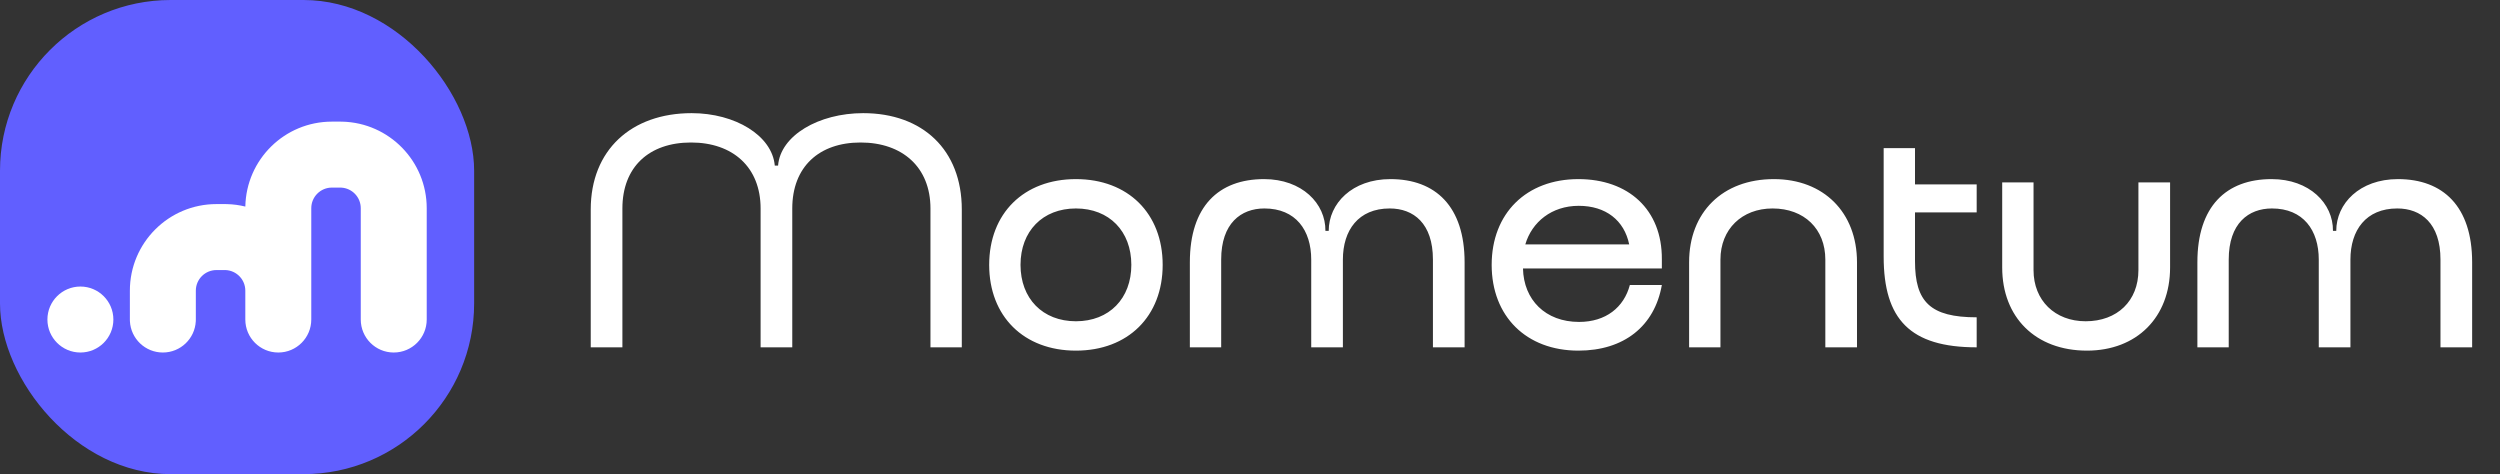 <svg width="174" height="33" viewBox="0 0 174 33" fill="none" xmlns="http://www.w3.org/2000/svg">
<rect x="0" y="0" width="174" height="33" fill="#333333" stroke="none"/>
<path d="M43.319 14.509V24.174H41.115V14.578C41.115 10.446 43.939 7.875 48.14 7.875C51.17 7.875 53.741 9.436 53.925 11.525H54.154C54.315 9.436 56.978 7.875 60.077 7.875C64.209 7.875 66.941 10.423 66.941 14.578V24.174H64.76V14.509C64.76 11.64 62.809 9.918 59.894 9.918C57.001 9.918 55.142 11.617 55.142 14.509V24.174H52.938V14.509C52.938 11.64 51.009 9.918 48.094 9.918C45.178 9.918 43.319 11.617 43.319 14.509ZM68.847 18.435C68.847 14.854 71.257 12.466 74.884 12.466C78.511 12.466 80.922 14.854 80.922 18.435C80.922 22.016 78.511 24.404 74.884 24.404C71.257 24.404 68.847 22.016 68.847 18.435ZM71.028 18.435C71.028 20.776 72.566 22.36 74.884 22.36C77.203 22.36 78.741 20.776 78.741 18.435C78.741 16.093 77.203 14.509 74.884 14.509C72.566 14.509 71.028 16.093 71.028 18.435ZM96.771 12.466C99.916 12.466 101.936 14.371 101.936 18.251V24.174H99.732V18.067C99.732 15.542 98.378 14.509 96.725 14.509C94.544 14.509 93.465 16.024 93.465 18.067V24.174H91.261V18.067C91.261 16.024 90.183 14.509 88.002 14.509C86.372 14.509 84.994 15.542 84.994 18.067V24.174H82.814V18.251C82.814 14.371 84.811 12.466 87.979 12.466C90.619 12.466 92.272 14.165 92.249 16.07H92.478C92.478 14.165 94.108 12.466 96.771 12.466ZM115.665 18.687H106C106.046 20.868 107.562 22.406 109.903 22.406C111.763 22.406 113.025 21.396 113.438 19.835H115.665C115.16 22.705 113.025 24.404 109.857 24.404C106.23 24.404 103.82 22.016 103.82 18.435C103.82 14.854 106.23 12.466 109.857 12.466C113.324 12.466 115.688 14.578 115.665 18.044V18.687ZM106.161 17.012H113.392C113.048 15.336 111.763 14.325 109.88 14.325C107.998 14.325 106.62 15.45 106.161 17.012ZM119.743 18.067V24.174H117.562V18.251C117.562 14.785 119.881 12.466 123.462 12.466C126.928 12.466 129.247 14.785 129.247 18.251V24.174H127.043V18.067C127.043 15.932 125.574 14.509 123.37 14.509C121.235 14.509 119.743 15.956 119.743 18.067ZM137.577 24.174C132.939 24.174 131.103 22.223 131.103 17.861V10.308H133.284V12.833H137.577V14.785H133.284V18.182C133.284 21.006 134.34 22.085 137.577 22.085V24.174ZM141.534 18.802C141.534 20.914 143.026 22.36 145.161 22.36C147.365 22.36 148.834 20.937 148.834 18.802V12.696H151.038V18.618C151.038 22.085 148.719 24.404 145.253 24.404C141.671 24.404 139.353 22.085 139.353 18.618V12.696H141.534V18.802ZM166.896 12.466C170.041 12.466 172.061 14.371 172.061 18.251V24.174H169.857V18.067C169.857 15.542 168.503 14.509 166.85 14.509C164.669 14.509 163.59 16.024 163.59 18.067V24.174H161.386V18.067C161.386 16.024 160.308 14.509 158.127 14.509C156.497 14.509 155.119 15.542 155.119 18.067V24.174H152.938V18.251C152.938 14.371 154.936 12.466 158.104 12.466C160.744 12.466 162.397 14.165 162.374 16.07H162.603C162.603 14.165 164.233 12.466 166.896 12.466Z" fill="white"/>
<rect width="33" height="33" rx="11.88" fill="#615FFF"/>
<path d="M5.596 19.943C6.864 19.943 7.891 20.971 7.891 22.239C7.891 23.507 6.864 24.535 5.596 24.535C4.328 24.535 3.3 23.507 3.3 22.239C3.3 20.971 4.328 19.943 5.596 19.943Z" fill="white"/>
<path d="M23.829 8.467C27.086 8.55 29.7 11.215 29.7 14.491V22.239C29.7 23.507 28.672 24.535 27.404 24.535C26.137 24.535 25.109 23.507 25.109 22.239V14.491C25.109 13.723 24.506 13.097 23.748 13.058L23.674 13.056H23.1C22.308 13.056 21.665 13.699 21.665 14.491V22.239C21.665 23.507 20.637 24.535 19.37 24.535C18.102 24.535 17.074 23.507 17.074 22.239V20.23C17.074 19.463 16.471 18.836 15.713 18.797L15.639 18.796H15.065C14.273 18.796 13.63 19.438 13.63 20.23V22.239L13.627 22.357C13.566 23.57 12.563 24.535 11.335 24.535C10.107 24.535 9.104 23.57 9.042 22.357L9.039 22.239V20.23C9.039 16.902 11.737 14.204 15.065 14.204H15.639L15.795 14.206C16.235 14.217 16.663 14.276 17.075 14.377C17.137 11.101 19.81 8.465 23.1 8.465H23.674L23.829 8.467Z" fill="white"/>
</svg>

